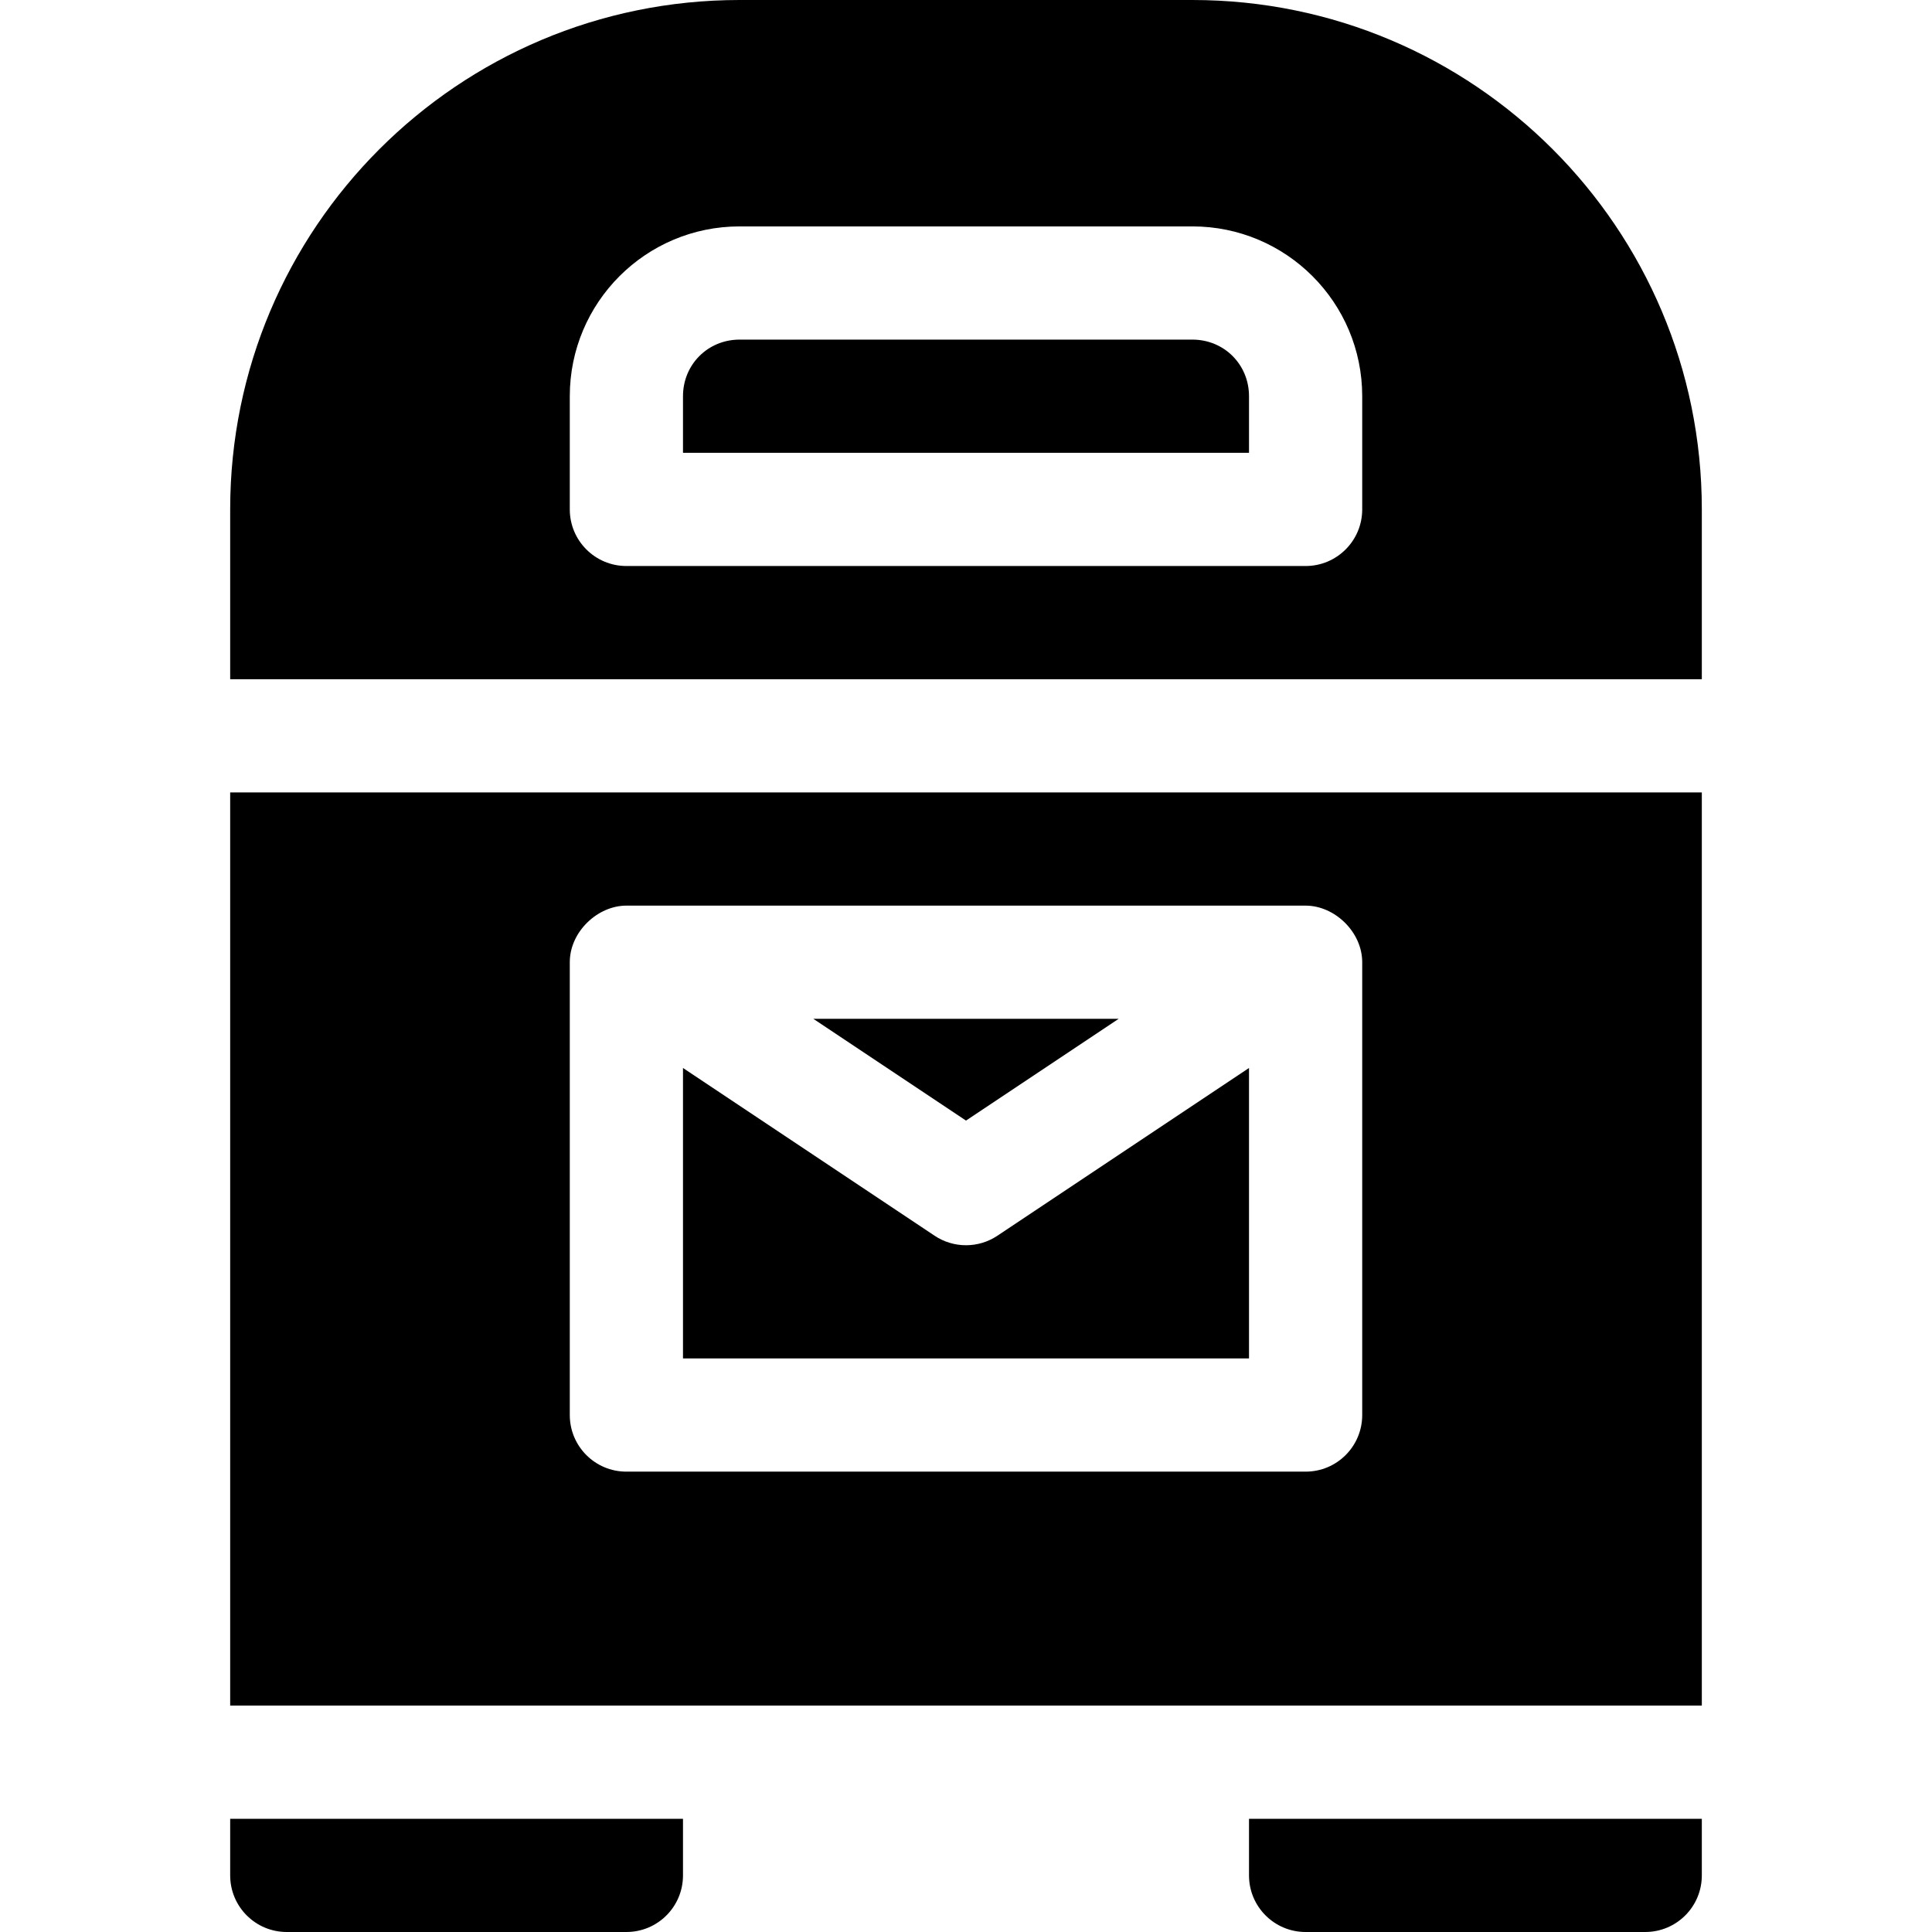 <?xml version="1.0" encoding="iso-8859-1"?>
<!-- Generator: Adobe Illustrator 19.0.0, SVG Export Plug-In . SVG Version: 6.00 Build 0)  -->
<svg xmlns="http://www.w3.org/2000/svg" xmlns:xlink="http://www.w3.org/1999/xlink" version="1.1" id="Layer_1" x="0px" y="0px" viewBox="0 0 512 512" style="enable-background:new 0 0 512 512;" xml:space="preserve">
<g>
	<g>
		<path d="M316,0H196C121.441,0,61,60.441,61,135v45h390v-45C451,60.441,390.559,0,316,0z M361,135c0,8.284-6.716,15-15,15H166    c-8.284,0-15-6.716-15-15v-30c0-24.853,20.147-45,45-45h120c24.853,0,45,20.147,45,45V135z"/>
	</g>
</g>
<g>
	<g>
		<path d="M264.32,327.481c-5.026,3.36-11.614,3.36-16.641,0L181,283.028V360h150v-76.972L264.32,327.481z"/>
	</g>
</g>
<g>
	<g>
		<polygon points="215.545,270 256,296.968 296.455,270   "/>
	</g>
</g>
<g>
	<g>
		<path d="M316,90H196c-8.401,0-15,6.599-15,15v15h150v-15C331,96.599,324.401,90,316,90z"/>
	</g>
</g>
<g>
	<g>
		<path d="M61,210v242c224.991,0,245.794,0,390,0V210H61z M361,375c0,8.291-6.709,15-15,15H166c-8.291,0-15-6.709-15-15V255    c0-8.08,7.383-15,15-15h180c7.707,0,15,6.989,15,15V375z"/>
	</g>
</g>
<g>
	<g>
		<path d="M61,482v15c0,8.291,6.709,15,15,15h90c8.291,0,15-6.709,15-15v-15H61z"/>
	</g>
</g>
<g>
	<g>
		<path d="M331,482v15c0,8.291,6.709,15,15,15h90c8.291,0,15-6.709,15-15v-15H331z"/>
	</g>
</g>
<g>
</g>
<g>
</g>
<g>
</g>
<g>
</g>
<g>
</g>
<g>
</g>
<g>
</g>
<g>
</g>
<g>
</g>
<g>
</g>
<g>
</g>
<g>
</g>
<g>
</g>
<g>
</g>
<g>
</g>
</svg>

